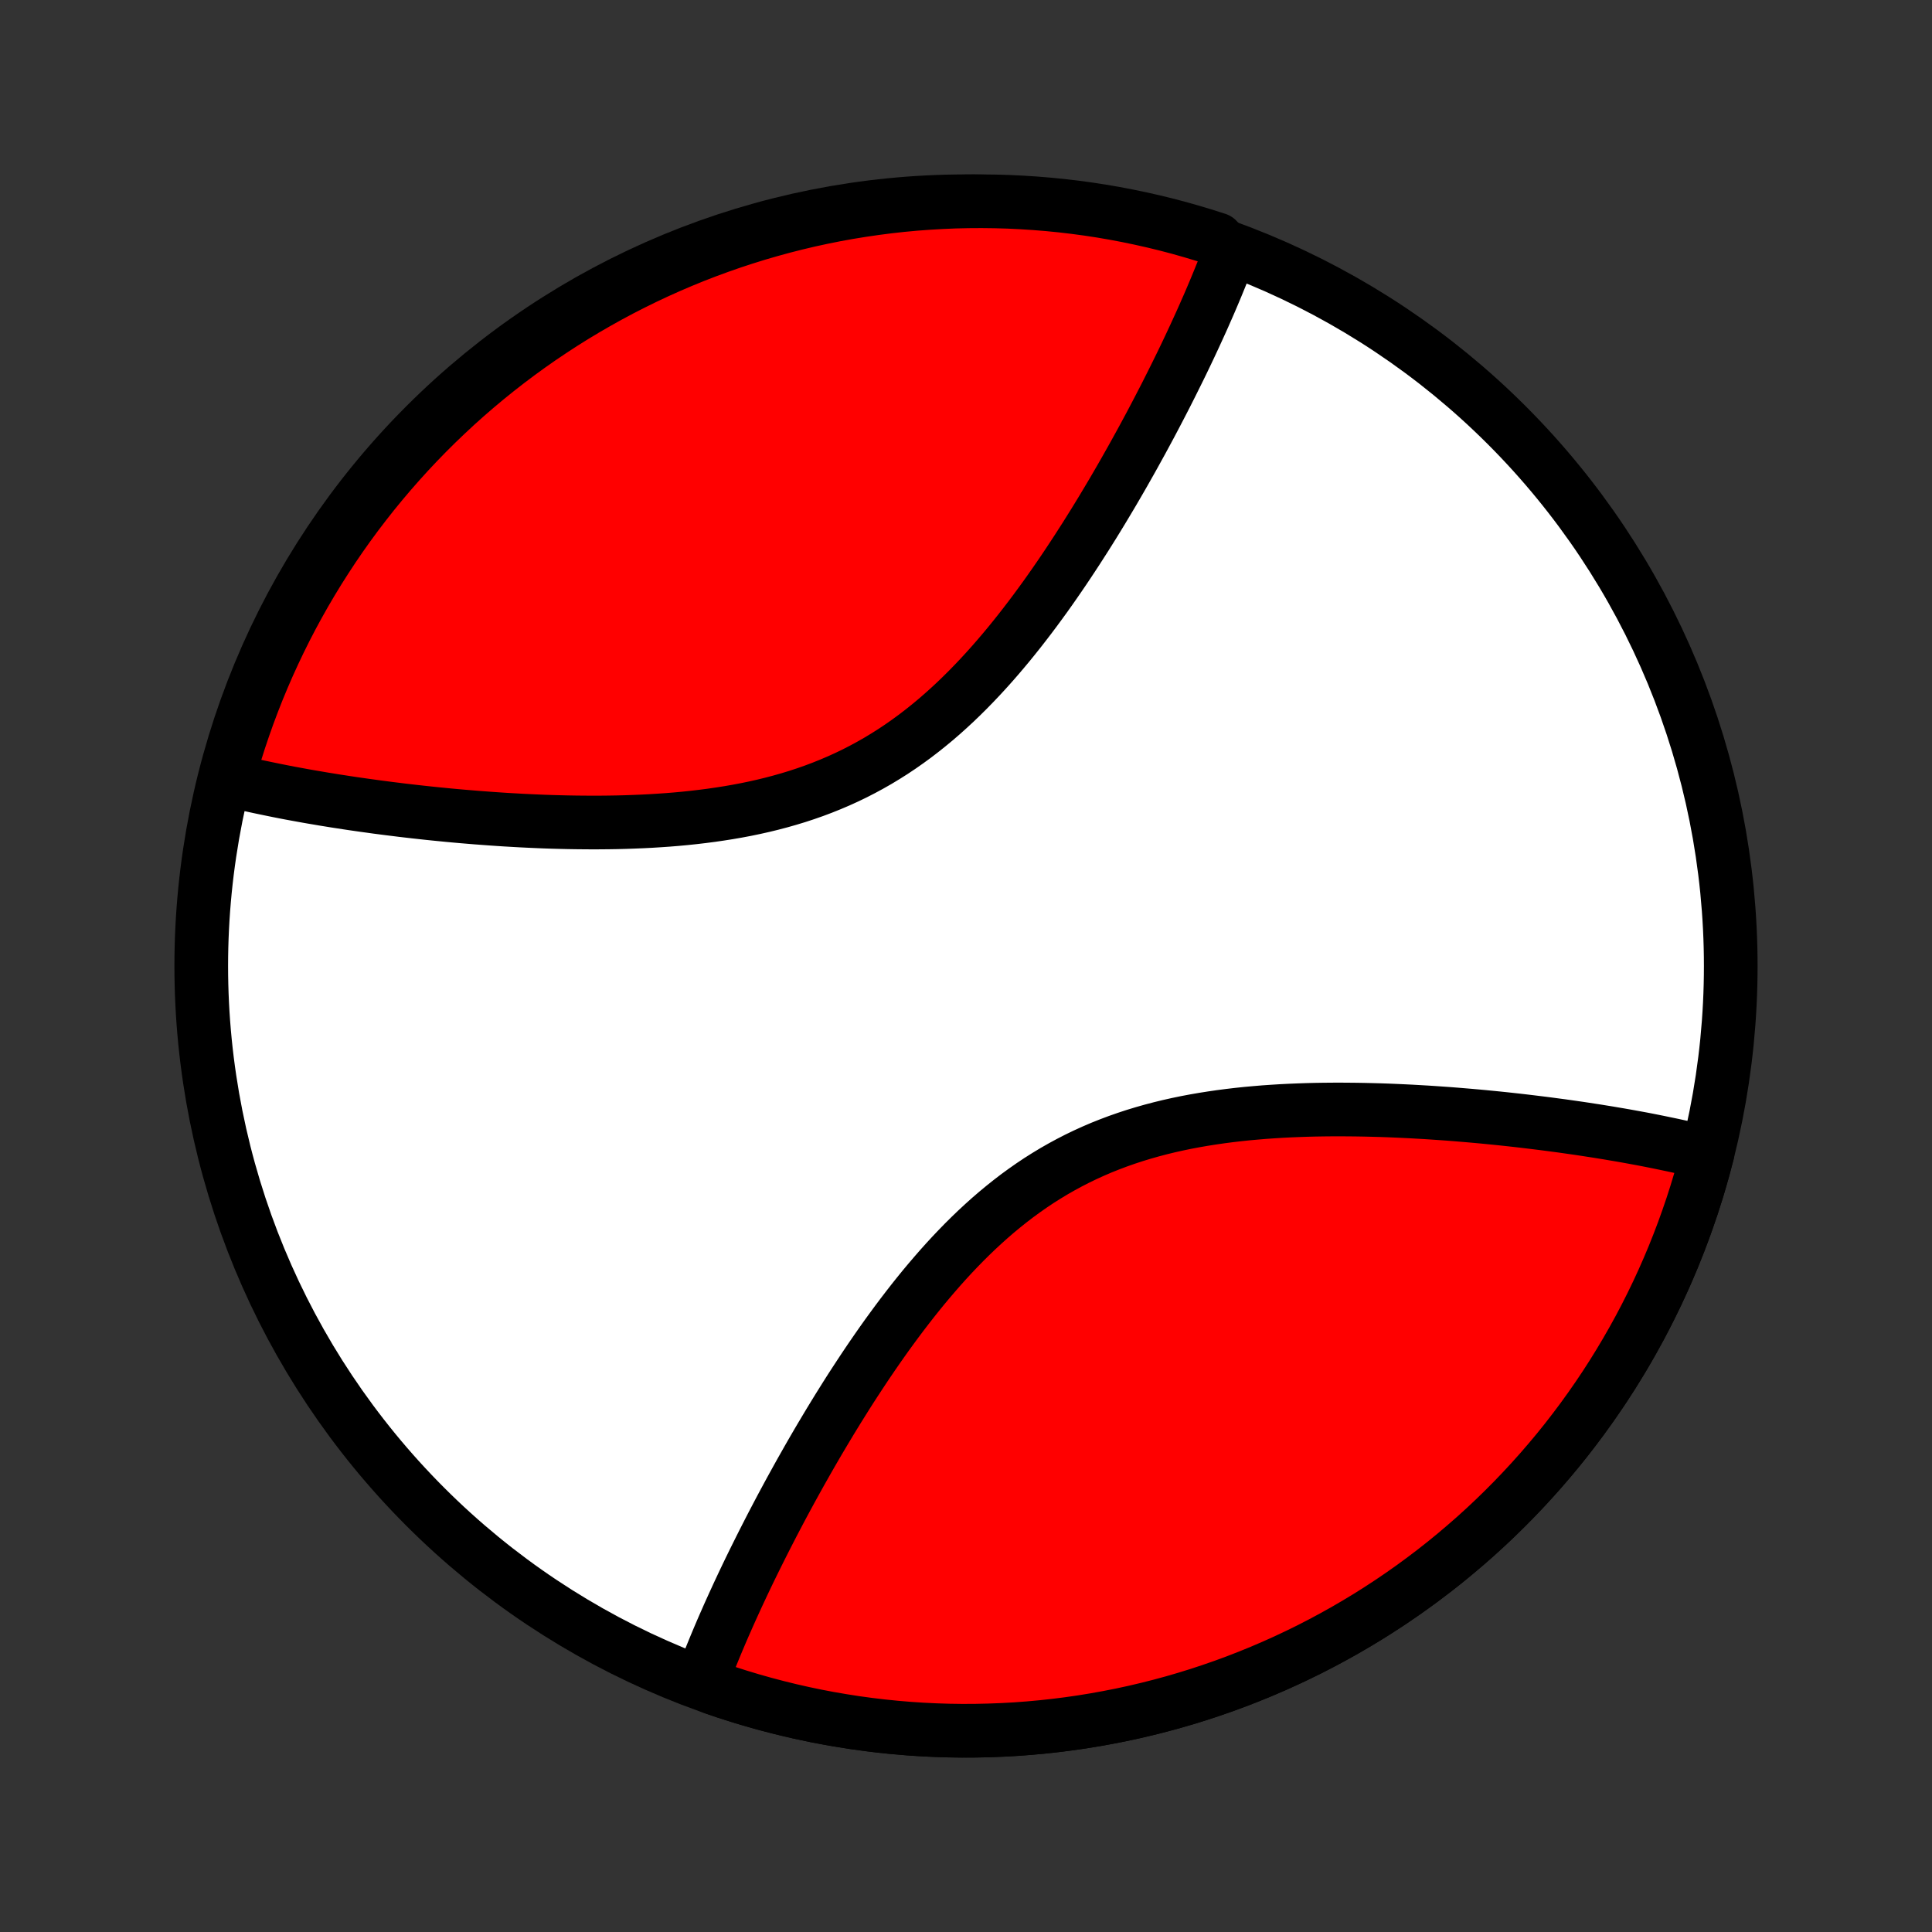 <?xml version="1.0" encoding="utf-8" standalone="no"?>
<!DOCTYPE svg PUBLIC "-//W3C//DTD SVG 1.1//EN"
  "http://www.w3.org/Graphics/SVG/1.1/DTD/svg11.dtd">
<!-- Created with matplotlib (http://matplotlib.org/) -->
<svg height="72pt" version="1.1" viewBox="0 0 72 72" width="72pt" xmlns="http://www.w3.org/2000/svg" xmlns:xlink="http://www.w3.org/1999/xlink">
 <rect x="0" y="0" width="72" height="72" fill="#333333" stroke="none"/>
 <defs>
  <style type="text/css">
*{stroke-linecap:butt;stroke-linejoin:round;}
  </style>
 </defs>
 <g id="figure_1">
  <g id="patch_1">
   <path d="
M0 72
L72 72
L72 0
L0 0
z
" style="fill:none;"/>
  </g>
  <g id="axes_1">
   <g id="PatchCollection_1">
    <defs>
     <path d="
M36 -7.5
C43.558 -7.5 50.808 -10.503 56.153 -15.848
C61.497 -21.192 64.5 -28.442 64.5 -36
C64.5 -43.558 61.497 -50.808 56.153 -56.153
C50.808 -61.497 43.558 -64.5 36 -64.5
C28.442 -64.5 21.192 -61.497 15.848 -56.153
C10.503 -50.808 7.5 -43.558 7.5 -36
C7.5 -28.442 10.503 -21.192 15.848 -15.848
C21.192 -10.503 28.442 -7.5 36 -7.5
z
" id="C0_0_a811fe30f3"/>
     <path d="
M63.633 -29.023
L63.453 -29.068
L63.271 -29.112
L63.088 -29.156
L62.904 -29.198
L62.718 -29.241
L62.53 -29.283
L62.341 -29.324
L62.151 -29.364
L61.958 -29.404
L61.764 -29.444
L61.569 -29.483
L61.372 -29.522
L61.173 -29.56
L60.972 -29.597
L60.77 -29.634
L60.565 -29.671
L60.359 -29.707
L60.151 -29.742
L59.941 -29.778
L59.729 -29.812
L59.515 -29.847
L59.299 -29.88
L59.081 -29.914
L58.861 -29.947
L58.639 -29.979
L58.414 -30.011
L58.188 -30.043
L57.959 -30.073
L57.728 -30.104
L57.495 -30.134
L57.259 -30.163
L57.021 -30.192
L56.78 -30.221
L56.537 -30.249
L56.292 -30.276
L56.044 -30.303
L55.793 -30.329
L55.54 -30.354
L55.285 -30.379
L55.026 -30.403
L54.766 -30.426
L54.502 -30.448
L54.236 -30.47
L53.968 -30.491
L53.696 -30.51
L53.422 -30.529
L53.146 -30.547
L52.867 -30.563
L52.585 -30.579
L52.3 -30.593
L52.013 -30.606
L51.724 -30.618
L51.431 -30.628
L51.137 -30.636
L50.84 -30.643
L50.54 -30.648
L50.238 -30.651
L49.934 -30.653
L49.628 -30.652
L49.319 -30.649
L49.009 -30.644
L48.697 -30.636
L48.382 -30.625
L48.067 -30.612
L47.749 -30.596
L47.43 -30.576
L47.11 -30.554
L46.789 -30.527
L46.467 -30.498
L46.144 -30.464
L45.821 -30.426
L45.497 -30.384
L45.173 -30.337
L44.849 -30.286
L44.526 -30.23
L44.203 -30.169
L43.88 -30.102
L43.559 -30.03
L43.239 -29.952
L42.92 -29.868
L42.603 -29.778
L42.287 -29.682
L41.974 -29.579
L41.663 -29.47
L41.355 -29.354
L41.049 -29.232
L40.746 -29.102
L40.447 -28.966
L40.15 -28.823
L39.858 -28.673
L39.568 -28.516
L39.282 -28.353
L39.001 -28.183
L38.722 -28.007
L38.448 -27.824
L38.178 -27.635
L37.912 -27.441
L37.651 -27.241
L37.393 -27.035
L37.139 -26.825
L36.889 -26.609
L36.644 -26.389
L36.402 -26.165
L36.165 -25.937
L35.931 -25.705
L35.702 -25.47
L35.476 -25.232
L35.255 -24.992
L35.037 -24.749
L34.823 -24.503
L34.612 -24.256
L34.405 -24.008
L34.202 -23.758
L34.002 -23.507
L33.806 -23.255
L33.613 -23.003
L33.423 -22.75
L33.237 -22.497
L33.053 -22.244
L32.873 -21.991
L32.696 -21.738
L32.522 -21.486
L32.351 -21.235
L32.183 -20.984
L32.018 -20.734
L31.855 -20.485
L31.695 -20.238
L31.538 -19.991
L31.384 -19.745
L31.232 -19.502
L31.083 -19.259
L30.936 -19.018
L30.792 -18.778
L30.65 -18.54
L30.51 -18.304
L30.373 -18.069
L30.238 -17.836
L30.105 -17.604
L29.975 -17.374
L29.846 -17.146
L29.72 -16.92
L29.596 -16.695
L29.473 -16.472
L29.353 -16.251
L29.235 -16.032
L29.118 -15.814
L29.004 -15.598
L28.891 -15.383
L28.78 -15.171
L28.671 -14.959
L28.564 -14.75
L28.458 -14.542
L28.354 -14.336
L28.252 -14.131
L28.151 -13.928
L28.052 -13.727
L27.954 -13.527
L27.858 -13.328
L27.764 -13.131
L27.671 -12.935
L27.58 -12.741
L27.49 -12.548
L27.402 -12.356
L27.315 -12.166
L27.229 -11.976
L27.145 -11.789
L27.063 -11.602
L26.981 -11.416
L26.901 -11.232
L26.823 -11.049
L26.746 -10.867
L26.67 -10.685
L26.596 -10.505
L26.523 -10.326
L26.451 -10.148
L26.381 -9.97
L26.312 -9.794
L26.244 -9.619
L26.178 -9.444
L26.581 -9.101
L27.052 -8.941
L27.525 -8.789
L28.002 -8.645
L28.48 -8.51
L28.961 -8.383
L29.444 -8.264
L29.929 -8.154
L30.416 -8.052
L30.905 -7.959
L31.395 -7.875
L31.887 -7.798
L32.379 -7.731
L32.873 -7.672
L33.368 -7.622
L33.864 -7.58
L34.36 -7.547
L34.857 -7.523
L35.354 -7.507
L35.851 -7.5
L36.349 -7.502
L36.846 -7.513
L37.343 -7.532
L37.84 -7.559
L38.336 -7.596
L38.831 -7.641
L39.326 -7.695
L39.819 -7.757
L40.312 -7.828
L40.803 -7.908
L41.292 -7.996
L41.78 -8.092
L42.266 -8.197
L42.751 -8.311
L43.233 -8.433
L43.713 -8.563
L44.19 -8.702
L44.666 -8.849
L45.138 -9.005
L45.608 -9.168
L46.075 -9.34
L46.538 -9.52
L46.999 -9.708
L47.456 -9.904
L47.91 -10.108
L48.36 -10.32
L48.806 -10.539
L49.249 -10.767
L49.687 -11.002
L50.121 -11.244
L50.551 -11.495
L50.977 -11.752
L51.397 -12.017
L51.814 -12.29
L52.225 -12.569
L52.632 -12.856
L53.033 -13.15
L53.429 -13.45
L53.82 -13.758
L54.205 -14.072
L54.585 -14.394
L54.96 -14.721
L55.328 -15.055
L55.691 -15.396
L56.047 -15.743
L56.398 -16.096
L56.742 -16.455
L57.08 -16.82
L57.411 -17.19
L57.736 -17.567
L58.055 -17.949
L58.367 -18.337
L58.671 -18.73
L58.969 -19.128
L59.26 -19.532
L59.544 -19.94
L59.821 -20.353
L60.09 -20.771
L60.352 -21.194
L60.607 -21.622
L60.854 -22.053
L61.094 -22.489
L61.326 -22.929
L61.55 -23.373
L61.767 -23.821
L61.975 -24.272
L62.176 -24.728
L62.369 -25.186
L62.553 -25.648
L62.73 -26.113
L62.898 -26.581
L63.059 -27.052
L63.211 -27.525
L63.355 -28.002
L63.49 -28.48
z
" id="C0_1_c863ee111a"/>
     <path d="
M45.822 -62.556
L45.756 -62.381
L45.688 -62.206
L45.619 -62.029
L45.549 -61.852
L45.477 -61.674
L45.404 -61.495
L45.33 -61.315
L45.254 -61.133
L45.177 -60.951
L45.099 -60.768
L45.019 -60.584
L44.937 -60.398
L44.855 -60.211
L44.771 -60.023
L44.685 -59.834
L44.598 -59.644
L44.51 -59.452
L44.42 -59.259
L44.329 -59.065
L44.236 -58.869
L44.142 -58.672
L44.046 -58.473
L43.948 -58.273
L43.849 -58.072
L43.748 -57.869
L43.646 -57.664
L43.542 -57.458
L43.437 -57.25
L43.329 -57.041
L43.22 -56.83
L43.109 -56.617
L42.996 -56.402
L42.882 -56.186
L42.765 -55.968
L42.647 -55.749
L42.527 -55.528
L42.404 -55.305
L42.28 -55.08
L42.154 -54.854
L42.025 -54.626
L41.895 -54.396
L41.762 -54.164
L41.627 -53.931
L41.49 -53.696
L41.35 -53.46
L41.208 -53.222
L41.064 -52.982
L40.917 -52.741
L40.768 -52.498
L40.616 -52.255
L40.462 -52.009
L40.304 -51.763
L40.145 -51.515
L39.982 -51.266
L39.817 -51.016
L39.649 -50.765
L39.478 -50.514
L39.304 -50.262
L39.127 -50.009
L38.947 -49.756
L38.763 -49.503
L38.577 -49.25
L38.387 -48.997
L38.194 -48.745
L37.998 -48.493
L37.798 -48.242
L37.595 -47.992
L37.388 -47.744
L37.177 -47.496
L36.963 -47.251
L36.745 -47.008
L36.524 -46.768
L36.298 -46.53
L36.069 -46.295
L35.835 -46.063
L35.598 -45.835
L35.356 -45.611
L35.111 -45.391
L34.861 -45.175
L34.607 -44.965
L34.349 -44.759
L34.088 -44.559
L33.822 -44.365
L33.552 -44.176
L33.278 -43.993
L32.999 -43.817
L32.718 -43.647
L32.432 -43.484
L32.142 -43.327
L31.85 -43.177
L31.553 -43.034
L31.254 -42.898
L30.951 -42.769
L30.645 -42.646
L30.337 -42.53
L30.026 -42.421
L29.713 -42.318
L29.397 -42.222
L29.08 -42.132
L28.761 -42.048
L28.441 -41.97
L28.12 -41.898
L27.797 -41.831
L27.474 -41.77
L27.151 -41.714
L26.827 -41.663
L26.503 -41.616
L26.179 -41.574
L25.856 -41.536
L25.533 -41.502
L25.211 -41.472
L24.89 -41.446
L24.57 -41.424
L24.251 -41.404
L23.933 -41.388
L23.618 -41.375
L23.303 -41.364
L22.991 -41.356
L22.681 -41.351
L22.372 -41.348
L22.066 -41.347
L21.762 -41.349
L21.46 -41.352
L21.16 -41.357
L20.863 -41.364
L20.569 -41.372
L20.276 -41.382
L19.987 -41.394
L19.7 -41.407
L19.415 -41.421
L19.134 -41.437
L18.854 -41.453
L18.578 -41.471
L18.304 -41.49
L18.032 -41.51
L17.764 -41.53
L17.498 -41.552
L17.234 -41.574
L16.974 -41.597
L16.715 -41.621
L16.46 -41.646
L16.207 -41.671
L15.956 -41.697
L15.708 -41.724
L15.463 -41.751
L15.22 -41.779
L14.979 -41.807
L14.741 -41.837
L14.505 -41.866
L14.272 -41.896
L14.041 -41.926
L13.812 -41.958
L13.585 -41.989
L13.361 -42.021
L13.139 -42.053
L12.919 -42.086
L12.701 -42.12
L12.485 -42.153
L12.271 -42.188
L12.059 -42.222
L11.849 -42.258
L11.641 -42.293
L11.435 -42.329
L11.23 -42.366
L11.028 -42.403
L10.827 -42.44
L10.628 -42.478
L10.431 -42.517
L10.236 -42.556
L10.042 -42.596
L9.849 -42.636
L9.659 -42.676
L9.47 -42.717
L9.282 -42.759
L9.096 -42.801
L8.912 -42.844
L8.729 -42.888
L8.493 -42.932
L8.628 -43.459
L8.77 -43.938
L8.921 -44.414
L9.081 -44.888
L9.248 -45.359
L9.424 -45.828
L9.607 -46.293
L9.799 -46.755
L9.999 -47.215
L10.207 -47.67
L10.422 -48.122
L10.645 -48.57
L10.876 -49.015
L11.115 -49.455
L11.361 -49.892
L11.615 -50.324
L11.876 -50.752
L12.145 -51.175
L12.42 -51.594
L12.703 -52.008
L12.993 -52.417
L13.29 -52.821
L13.595 -53.22
L13.905 -53.614
L14.223 -54.002
L14.547 -54.385
L14.878 -54.762
L15.215 -55.134
L15.558 -55.499
L15.908 -55.859
L16.264 -56.213
L16.626 -56.56
L16.993 -56.902
L17.367 -57.237
L17.746 -57.565
L18.131 -57.887
L18.521 -58.202
L18.917 -58.511
L19.317 -58.812
L19.723 -59.107
L20.134 -59.395
L20.55 -59.675
L20.97 -59.949
L21.395 -60.215
L21.824 -60.473
L22.258 -60.724
L22.696 -60.968
L23.137 -61.204
L23.583 -61.432
L24.033 -61.653
L24.486 -61.866
L24.943 -62.071
L25.403 -62.268
L25.866 -62.457
L26.333 -62.638
L26.802 -62.81
L27.274 -62.975
L27.749 -63.131
L28.227 -63.28
L28.706 -63.419
L29.188 -63.551
L29.672 -63.674
L30.158 -63.789
L30.646 -63.895
L31.135 -63.993
L31.626 -64.082
L32.118 -64.162
L32.612 -64.234
L33.106 -64.298
L33.601 -64.353
L34.097 -64.399
L34.594 -64.436
L35.091 -64.465
L35.588 -64.486
L36.086 -64.497
L36.583 -64.5
L37.08 -64.494
L37.577 -64.48
L38.073 -64.456
L38.569 -64.424
L39.064 -64.384
L39.558 -64.335
L40.051 -64.277
L40.543 -64.211
L41.033 -64.136
L41.522 -64.052
L42.009 -63.96
L42.494 -63.859
L42.978 -63.75
L43.459 -63.633
L43.938 -63.507
L44.414 -63.372
L44.888 -63.23
L45.359 -63.079
z
" id="C0_2_0c3f872a2f"/>
    </defs>
    <g clip-path="url(#p1bffca34e9)">
     <use style="fill:#ffffff;stroke:#000000;stroke-width:2.0;" x="0.0" xlink:href="#C0_0_a811fe30f3" y="72.0"/>
    </g>
    <g clip-path="url(#p1bffca34e9)">
     <use style="fill:#ff0000;stroke:#000000;stroke-width:2.0;" x="0.0" xlink:href="#C0_1_c863ee111a" y="72.0"/>
    </g>
    <g clip-path="url(#p1bffca34e9)">
     <use style="fill:#ff0000;stroke:#000000;stroke-width:2.0;" x="0.0" xlink:href="#C0_2_0c3f872a2f" y="72.0"/>
    </g>
   </g>
  </g>
 </g>
 <defs>
  <clipPath id="p1bffca34e9">
   <rect height="72.0" width="72.0" x="0.0" y="0.0"/>
  </clipPath>
 </defs>
</svg>
